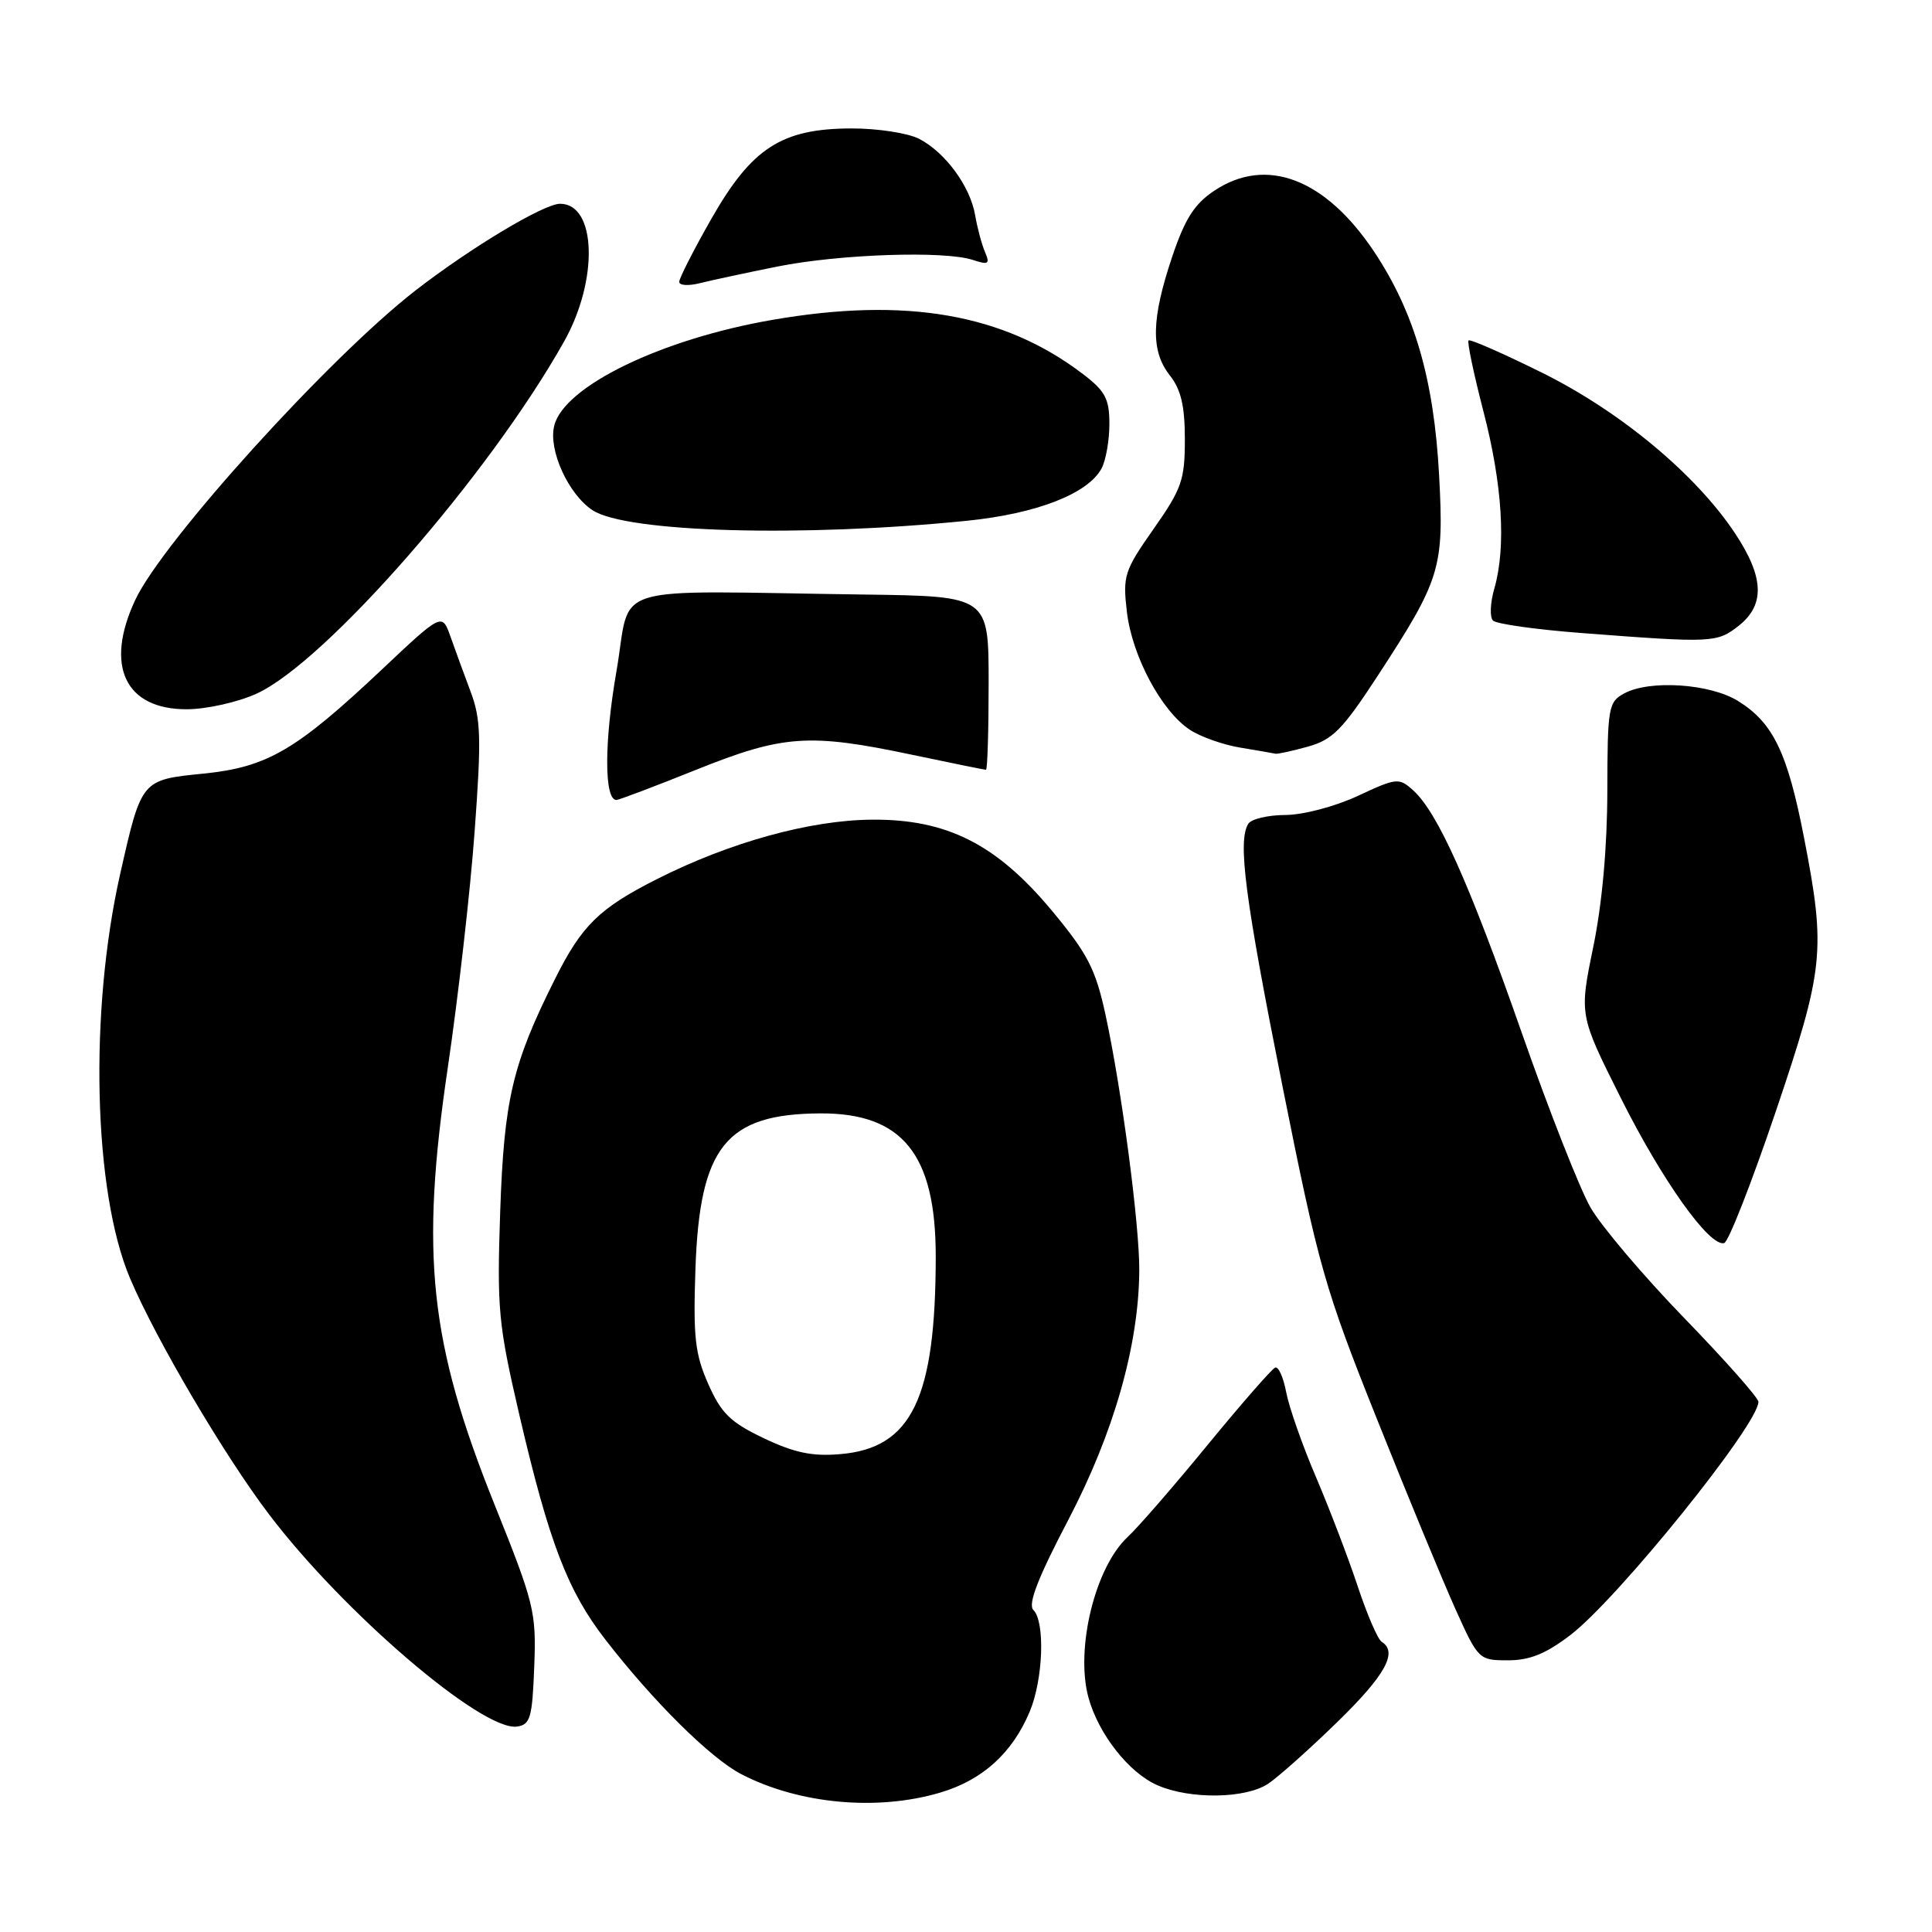 <?xml version="1.0" encoding="UTF-8" standalone="no"?>
<!DOCTYPE svg PUBLIC "-//W3C//DTD SVG 1.1//EN" "http://www.w3.org/Graphics/SVG/1.1/DTD/svg11.dtd" >
<svg xmlns="http://www.w3.org/2000/svg" xmlns:xlink="http://www.w3.org/1999/xlink" version="1.1" viewBox="0 0 256 256">
 <g >
 <path fill="currentColor"
d=" M 124.61 237.52 C 130.20 235.86 134.15 232.28 136.45 226.78 C 138.23 222.51 138.50 214.90 136.93 213.33 C 136.17 212.57 137.52 209.10 141.56 201.38 C 147.58 189.87 150.88 178.31 150.96 168.42 C 151.01 162.39 148.63 144.35 146.48 134.43 C 145.17 128.42 144.13 126.39 139.45 120.75 C 132.08 111.87 125.48 108.52 115.50 108.61 C 107.29 108.68 96.67 111.62 87.04 116.49 C 79.39 120.36 77.09 122.61 73.52 129.76 C 67.90 140.98 66.79 145.71 66.28 160.50 C 65.84 173.50 66.02 175.43 68.83 187.54 C 72.75 204.36 75.21 210.80 80.21 217.25 C 86.58 225.48 94.16 232.98 98.23 235.09 C 105.88 239.05 116.25 240.01 124.61 237.52 Z  M 168.03 236.36 C 169.39 235.45 173.54 231.75 177.25 228.13 C 183.57 221.97 185.26 218.90 183.08 217.55 C 182.57 217.23 181.15 213.95 179.92 210.24 C 178.69 206.53 176.21 200.03 174.40 195.78 C 172.58 191.54 170.80 186.45 170.43 184.49 C 170.06 182.52 169.41 181.05 168.97 181.21 C 168.54 181.37 164.52 185.97 160.03 191.44 C 155.55 196.91 150.78 202.40 149.43 203.65 C 145.11 207.65 142.47 218.45 144.22 224.91 C 145.54 229.76 149.58 234.91 153.38 236.56 C 157.71 238.45 165.04 238.34 168.03 236.36 Z  M 70.79 220.84 C 71.07 213.56 70.80 212.49 65.52 199.34 C 56.91 177.90 55.67 166.25 59.33 141.50 C 60.71 132.15 62.32 118.06 62.89 110.18 C 63.80 97.85 63.72 95.28 62.37 91.68 C 61.51 89.38 60.30 86.08 59.69 84.35 C 58.57 81.20 58.57 81.20 50.54 88.77 C 39.22 99.43 35.40 101.66 26.94 102.51 C 18.72 103.33 18.75 103.30 15.93 115.78 C 11.79 134.07 12.37 157.93 17.23 169.38 C 20.65 177.46 29.71 192.84 35.64 200.65 C 45.51 213.67 63.90 229.41 68.50 228.78 C 70.27 228.53 70.53 227.63 70.79 220.84 Z  M 208.11 216.63 C 214.43 211.78 233.00 188.74 233.00 185.75 C 233.00 185.22 228.58 180.23 223.17 174.65 C 217.76 169.07 212.17 162.47 210.75 160.00 C 209.33 157.53 205.22 147.08 201.62 136.79 C 194.71 117.06 190.50 107.66 187.26 104.73 C 185.37 103.03 185.08 103.05 179.90 105.47 C 176.86 106.88 172.67 107.98 170.31 107.99 C 168.00 108.00 165.80 108.52 165.40 109.16 C 163.98 111.47 164.96 118.98 169.95 144.00 C 174.71 167.82 175.53 170.72 182.44 188.00 C 186.50 198.18 191.20 209.54 192.87 213.25 C 195.87 219.91 195.97 220.00 199.81 220.00 C 202.71 220.00 204.85 219.13 208.11 216.63 Z  M 235.24 147.45 C 241.71 128.33 241.95 125.98 239.05 111.03 C 236.86 99.73 234.95 95.76 230.29 92.88 C 226.60 90.59 218.63 90.05 215.24 91.87 C 213.12 93.01 213.00 93.68 212.98 104.79 C 212.97 112.22 212.29 119.79 211.11 125.50 C 209.26 134.50 209.26 134.50 214.73 145.42 C 220.22 156.40 226.55 165.29 228.47 164.71 C 229.04 164.53 232.08 156.77 235.24 147.45 Z  M 92.24 102.00 C 103.80 97.36 107.21 97.13 120.90 100.02 C 126.07 101.11 130.46 102.00 130.65 102.00 C 130.84 102.00 131.00 96.83 131.00 90.50 C 131.00 79.00 131.00 79.00 114.50 78.78 C 79.70 78.31 83.75 77.05 81.68 88.97 C 80.05 98.34 80.05 106.00 81.68 106.00 C 82.01 106.00 86.76 104.20 92.24 102.00 Z  M 173.31 98.93 C 176.58 98.02 177.91 96.67 182.59 89.49 C 190.90 76.75 191.35 75.26 190.69 63.00 C 190.01 50.26 187.41 41.34 182.06 33.32 C 175.60 23.65 167.78 20.68 160.90 25.27 C 158.27 27.02 157.01 28.99 155.32 34.02 C 152.55 42.27 152.46 46.50 155.00 49.73 C 156.49 51.62 157.00 53.78 157.00 58.23 C 157.00 63.59 156.59 64.77 152.86 70.08 C 148.96 75.64 148.76 76.29 149.32 81.10 C 150.02 86.97 153.91 94.24 157.68 96.71 C 159.10 97.64 162.11 98.70 164.38 99.07 C 166.65 99.45 168.72 99.80 169.00 99.87 C 169.28 99.94 171.22 99.51 173.31 98.93 Z  M 33.98 91.92 C 43.11 87.78 64.80 62.96 74.74 45.26 C 79.33 37.10 79.04 27.00 74.21 27.00 C 72.06 27.01 62.41 32.79 55.08 38.47 C 43.69 47.29 21.55 71.73 17.92 79.50 C 13.83 88.23 16.58 94.02 24.79 93.98 C 27.38 93.97 31.52 93.04 33.98 91.92 Z  M 230.37 82.93 C 233.90 80.15 233.76 76.49 229.91 70.68 C 224.74 62.88 214.77 54.57 204.38 49.41 C 199.19 46.84 194.78 44.90 194.59 45.11 C 194.39 45.33 195.28 49.55 196.56 54.50 C 199.08 64.20 199.59 72.47 198.01 77.97 C 197.46 79.87 197.38 81.78 197.83 82.23 C 198.28 82.68 203.56 83.42 209.57 83.88 C 226.92 85.21 227.50 85.18 230.37 82.93 Z  M 128.17 69.00 C 137.38 68.06 144.17 65.42 145.97 62.06 C 146.53 61.00 147.00 58.36 147.00 56.18 C 147.00 52.85 146.46 51.82 143.49 49.56 C 133.03 41.58 120.03 39.31 102.32 42.39 C 87.63 44.93 74.74 51.18 73.44 56.40 C 72.63 59.61 75.30 65.49 78.52 67.61 C 83.02 70.56 106.36 71.21 128.17 69.00 Z  M 103.00 35.32 C 111.23 33.67 125.13 33.20 128.90 34.44 C 130.99 35.13 131.20 34.99 130.51 33.37 C 130.07 32.34 129.49 30.15 129.21 28.51 C 128.56 24.70 125.27 20.20 121.80 18.40 C 120.30 17.63 116.29 17.01 112.80 17.02 C 103.56 17.04 99.61 19.60 94.25 29.01 C 91.91 33.12 90.00 36.87 90.00 37.35 C 90.00 37.83 91.24 37.90 92.75 37.52 C 94.26 37.14 98.88 36.15 103.00 35.32 Z  M 101.20 190.57 C 96.78 188.46 95.57 187.28 93.85 183.39 C 92.09 179.41 91.84 177.18 92.15 168.12 C 92.71 151.94 96.19 147.60 108.68 147.53 C 119.58 147.47 124.00 152.95 123.99 166.50 C 123.98 185.29 120.80 191.89 111.34 192.68 C 107.64 193.00 105.26 192.50 101.20 190.57 Z "/>
</g>
</svg>
